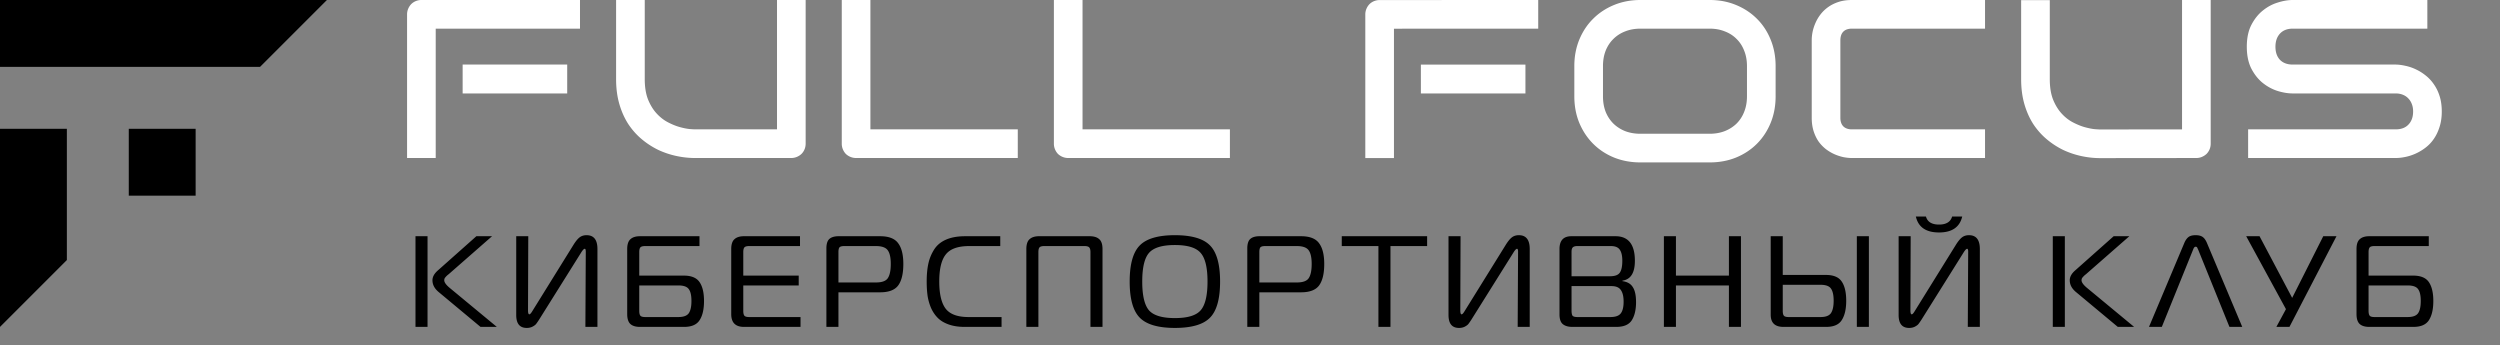 <svg xmlns="http://www.w3.org/2000/svg" fill="none" viewBox="0 0 1216 168"><rect x="0" y="0" width="1216" height="168" fill="#808080" stroke="none"/><path fill="#fff" d="M275.89 45.45h-50.861V31.406h50.861V45.45Zm6.217-31.515h-70.172v62.921H198V7.021c0-.965.179-1.876.536-2.733a7.377 7.377 0 0 1 1.447-2.251 6.91 6.91 0 0 1 2.251-1.501A7.177 7.177 0 0 1 205.021 0h77.086v13.935ZM391.87 69.835c0 1-.178 1.93-.536 2.787a6.9 6.9 0 0 1-1.5 2.251 7.378 7.378 0 0 1-2.251 1.447 7.039 7.039 0 0 1-2.734.536h-46.752c-2.966 0-5.967-.321-9.004-.965a41.493 41.493 0 0 1-8.844-2.947 38.974 38.974 0 0 1-7.985-5.145c-2.501-2.073-4.699-4.52-6.593-7.343-1.858-2.859-3.323-6.11-4.394-9.755-1.072-3.68-1.608-7.77-1.608-12.273V0h13.935v38.428c0 3.93.536 7.253 1.607 9.969 1.108 2.715 2.502 4.984 4.181 6.806 1.679 1.823 3.519 3.252 5.52 4.288 2.001 1.036 3.895 1.805 5.681 2.305 1.823.5 3.413.822 4.77.965 1.394.107 2.305.16 2.734.16h39.839V0h13.934v69.835ZM495.048 76.856h-78.594a7.17 7.17 0 0 1-2.787-.536 7.366 7.366 0 0 1-2.251-1.447 7.358 7.358 0 0 1-1.447-2.25 7.16 7.16 0 0 1-.536-2.788V0h13.934v62.921h71.681v13.935ZM598.226 76.856h-78.594a7.17 7.17 0 0 1-2.787-.536 7.366 7.366 0 0 1-2.251-1.447 7.358 7.358 0 0 1-1.447-2.25 7.16 7.16 0 0 1-.536-2.788V0h13.934v62.921h71.681v13.935ZM741.974 45.45l-50.86.025V31.433l50.86-.026V45.45Zm6.218-31.515-70.172.026v62.92h-13.935V7.048c0-.965.179-1.876.536-2.734a7.377 7.377 0 0 1 1.447-2.25 6.899 6.899 0 0 1 2.251-1.501 7.177 7.177 0 0 1 2.787-.536L748.192 0v13.935ZM863.662 46.843c0 4.68-.804 8.986-2.412 12.916-1.607 3.93-3.841 7.325-6.699 10.183-2.858 2.859-6.253 5.092-10.183 6.7-3.895 1.572-8.147 2.358-12.756 2.358h-33.701c-4.609 0-8.879-.786-12.809-2.358-3.931-1.608-7.325-3.841-10.183-6.7-2.859-2.858-5.11-6.252-6.754-10.183-1.607-3.93-2.411-8.236-2.411-12.916V32.157c0-4.645.804-8.932 2.411-12.863 1.644-3.966 3.895-7.36 6.754-10.183 2.858-2.858 6.252-5.091 10.183-6.7C789.032.805 793.302 0 797.911 0h33.701c4.609 0 8.861.804 12.756 2.412 3.93 1.608 7.325 3.84 10.183 6.7 2.858 2.822 5.092 6.216 6.699 10.182 1.608 3.93 2.412 8.218 2.412 12.863v14.686Zm-13.935-14.686c0-2.75-.446-5.234-1.34-7.45-.857-2.25-2.09-4.162-3.698-5.734-1.572-1.608-3.483-2.84-5.734-3.698-2.216-.893-4.663-1.34-7.343-1.34h-33.701c-2.715 0-5.199.447-7.45 1.34-2.215.857-4.127 2.09-5.734 3.698-1.608 1.572-2.859 3.484-3.752 5.735-.858 2.215-1.286 4.698-1.286 7.45v14.685c0 2.75.428 5.252 1.286 7.503.893 2.215 2.144 4.127 3.752 5.735 1.607 1.572 3.519 2.805 5.734 3.698 2.251.857 4.735 1.286 7.45 1.286h33.594c2.715 0 5.181-.429 7.396-1.286 2.251-.893 4.18-2.126 5.788-3.698 1.608-1.608 2.841-3.52 3.698-5.735.894-2.251 1.34-4.752 1.34-7.503V32.157ZM965.52 76.856h-64.733c-1.287 0-2.68-.143-4.181-.429a23.414 23.414 0 0 1-4.395-1.447 21.355 21.355 0 0 1-4.126-2.465 18.34 18.34 0 0 1-3.538-3.698c-1-1.465-1.804-3.144-2.412-5.038-.607-1.93-.911-4.091-.911-6.485V19.562c0-1.286.143-2.662.429-4.127.322-1.5.804-2.965 1.447-4.394a19.424 19.424 0 0 1 2.519-4.18 17.18 17.18 0 0 1 3.698-3.484c1.465-1.037 3.145-1.858 5.038-2.466C896.249.304 898.393 0 900.787 0h64.733v13.935h-64.733c-1.822 0-3.216.482-4.181 1.447-.964.965-1.447 2.394-1.447 4.288v37.624c0 1.786.483 3.18 1.447 4.18 1.001.965 2.394 1.447 4.181 1.447h64.733v13.935ZM1075.28 69.835c0 1-.17 1.93-.53 2.787a6.996 6.996 0 0 1-1.5 2.251c-.65.608-1.4 1.09-2.25 1.447-.86.358-1.77.536-2.74.536l-46.75.052c-2.97 0-5.97-.322-9-.965a41.501 41.501 0 0 1-8.85-2.948 39.014 39.014 0 0 1-7.983-5.145c-2.501-2.072-4.698-4.52-6.592-7.343-1.858-2.858-3.323-6.11-4.395-9.754-1.072-3.68-1.608-7.771-1.608-12.273V.05h13.935V38.48c0 3.93.536 7.254 1.608 9.97 1.108 2.715 2.505 4.984 4.185 6.806 1.67 1.822 3.51 3.252 5.52 4.288 2 1.036 3.89 1.804 5.68 2.304 1.82.5 3.41.822 4.77.965 1.39.107 2.3.16 2.73.16l39.84-.05V0h13.93v69.835ZM1187.68 54.239c0 2.751-.36 5.234-1.07 7.45-.68 2.18-1.59 4.109-2.74 5.788a18.279 18.279 0 0 1-4.02 4.288 24.275 24.275 0 0 1-4.77 2.894c-1.64.75-3.32 1.304-5.04 1.661-1.67.358-3.26.536-4.77.536h-71.78V62.921h71.78c2.68 0 4.76-.786 6.22-2.358 1.5-1.572 2.25-3.68 2.25-6.324 0-1.286-.19-2.466-.59-3.537-.39-1.072-.96-2.001-1.71-2.788-.72-.786-1.61-1.393-2.68-1.822-1.04-.428-2.2-.643-3.49-.643h-50.07c-2.26 0-4.69-.393-7.29-1.179-2.61-.822-5.04-2.126-7.29-3.913-2.22-1.786-4.08-4.126-5.58-7.02-1.46-2.895-2.19-6.432-2.19-10.612s.73-7.7 2.19-10.559c1.5-2.894 3.36-5.234 5.58-7.02 2.25-1.823 4.68-3.127 7.29-3.913C1110.51.41 1112.94 0 1115.2 0h65.46v13.935h-65.46c-2.65 0-4.72.804-6.22 2.412-1.47 1.607-2.2 3.733-2.2 6.378 0 2.68.73 4.805 2.2 6.377 1.5 1.537 3.57 2.305 6.22 2.305h50.18c1.5.036 3.09.25 4.77.643 1.68.358 3.34.93 4.99 1.715a23.16 23.16 0 0 1 4.77 3.002c1.5 1.179 2.82 2.608 3.96 4.287 1.18 1.68 2.11 3.609 2.79 5.789.68 2.18 1.02 4.645 1.02 7.396Z"/><path fill="currentColor" d="M241.659 159h-7.938l-20.349-16.947c-2.016-1.68-3.024-3.591-3.024-5.733 0-1.68.903-3.297 2.709-4.851l18.648-16.569h7.623l-20.79 18.207a7.233 7.233 0 0 1-.693.567c-.294.252-.525.462-.693.63a8.97 8.97 0 0 0-.504.567c-.21.21-.357.441-.441.693a2.378 2.378 0 0 0-.126.756c0 1.05.987 2.373 2.961 3.969L241.659 159Zm-39.564 0v-44.1h5.859V159h-5.859Zm88.498 0h-5.859l.189-36.603c0-.924-.168-1.386-.504-1.386-.42 0-1.029.651-1.827 1.953l-20.412 32.571c-.63.966-1.113 1.659-1.449 2.079-.336.42-.903.84-1.701 1.26-.798.42-1.743.63-2.835.63-3.402 0-5.103-2.1-5.103-6.3V114.9h5.859l-.126 36.036c0 1.302.21 1.953.63 1.953.336 0 .777-.441 1.323-1.323l20.097-32.382c1.092-1.764 2.1-3.003 3.024-3.717.924-.714 2.058-1.071 3.402-1.071 3.528 0 5.292 2.247 5.292 6.741V159Zm49.634-44.1v4.788H313.83c-1.176 0-1.953.21-2.331.63-.378.42-.567 1.197-.567 2.331v11.403h21.672c3.696 0 6.258 1.071 7.686 3.213 1.428 2.1 2.142 5.145 2.142 9.135 0 4.032-.714 7.14-2.142 9.324-1.386 2.184-3.906 3.276-7.56 3.276h-21.483c-2.016 0-3.549-.462-4.599-1.386-1.05-.966-1.575-2.583-1.575-4.851v-31.626c0-2.268.525-3.864 1.575-4.788 1.05-.966 2.583-1.449 4.599-1.449h28.98Zm-10.269 23.94h-19.026v12.348c0 1.134.189 1.932.567 2.394.378.42 1.155.63 2.331.63h16.128c2.478 0 4.158-.609 5.04-1.827.882-1.26 1.323-3.255 1.323-5.985 0-2.73-.441-4.662-1.323-5.796-.84-1.176-2.52-1.764-5.04-1.764ZM389.375 159h-27.531c-4.116 0-6.174-2.079-6.174-6.237v-31.626c0-2.268.525-3.864 1.575-4.788 1.05-.966 2.583-1.449 4.599-1.449h27.279v4.788h-24.696c-1.176 0-1.953.21-2.331.63-.378.42-.567 1.197-.567 2.331v11.403h26.964v4.788h-26.964v12.348c0 1.134.189 1.932.567 2.394.378.42 1.155.63 2.331.63h24.948V159Zm18.444 0h-5.859v-38.178c0-2.184.483-3.717 1.449-4.599 1.008-.882 2.499-1.323 4.473-1.323h20.223c4.2 0 7.119 1.134 8.757 3.402 1.68 2.226 2.52 5.586 2.52 10.08 0 4.662-.819 8.127-2.457 10.395-1.638 2.268-4.578 3.402-8.82 3.402h-20.286V159Zm0-21.609h18.207c2.94 0 4.872-.693 5.796-2.079.966-1.428 1.449-3.738 1.449-6.93 0-3.066-.483-5.271-1.449-6.615-.966-1.386-2.898-2.079-5.796-2.079h-15.372c-1.176 0-1.953.21-2.331.63-.336.42-.504 1.176-.504 2.268v14.805ZM487.157 159h-18.018c-2.856 0-5.376-.378-7.56-1.134-2.184-.756-3.948-1.785-5.292-3.087-1.344-1.302-2.457-2.898-3.339-4.788a25.02 25.02 0 0 1-1.764-6.048c-.294-2.1-.441-4.452-.441-7.056 0-3.318.273-6.216.819-8.694a21.027 21.027 0 0 1 2.835-6.867c1.344-2.1 3.276-3.696 5.796-4.788 2.52-1.092 5.607-1.638 9.261-1.638h17.073v4.788h-15.12c-5.418 0-9.198 1.344-11.34 4.032-2.142 2.646-3.213 7.035-3.213 13.167s1.05 10.563 3.15 13.293c2.1 2.688 5.796 4.032 11.088 4.032h16.065V159Zm17.918 0h-5.859v-37.863c0-2.268.525-3.864 1.575-4.788 1.05-.966 2.583-1.449 4.599-1.449h24.633c2.058 0 3.612.483 4.662 1.449 1.05.924 1.575 2.52 1.575 4.788V159h-5.859v-36.351c0-1.134-.21-1.911-.63-2.331-.378-.42-1.155-.63-2.331-.63h-19.467c-1.176 0-1.953.21-2.331.63-.378.42-.567 1.197-.567 2.331V159Zm66.388-44.604c8.148 0 13.839 1.659 17.073 4.977 3.276 3.318 4.914 9.177 4.914 17.577 0 8.4-1.638 14.259-4.914 17.577-3.234 3.318-8.925 4.977-17.073 4.977-8.106 0-13.797-1.659-17.073-4.977-3.276-3.318-4.914-9.177-4.914-17.577 0-8.4 1.638-14.259 4.914-17.577 3.276-3.318 8.967-4.977 17.073-4.977Zm-12.6 8.631c-2.184 2.52-3.276 7.161-3.276 13.923 0 6.762 1.092 11.424 3.276 13.986 2.226 2.52 6.426 3.78 12.6 3.78 6.174 0 10.353-1.26 12.537-3.78 2.226-2.562 3.339-7.224 3.339-13.986 0-6.762-1.113-11.403-3.339-13.923-2.184-2.562-6.363-3.843-12.537-3.843s-10.374 1.281-12.6 3.843ZM612.544 159h-5.859v-38.178c0-2.184.483-3.717 1.449-4.599 1.008-.882 2.499-1.323 4.473-1.323h20.223c4.2 0 7.119 1.134 8.757 3.402 1.68 2.226 2.52 5.586 2.52 10.08 0 4.662-.819 8.127-2.457 10.395-1.638 2.268-4.578 3.402-8.82 3.402h-20.286V159Zm0-21.609h18.207c2.94 0 4.872-.693 5.796-2.079.966-1.428 1.449-3.738 1.449-6.93 0-3.066-.483-5.271-1.449-6.615-.966-1.386-2.898-2.079-5.796-2.079h-15.372c-1.176 0-1.953.21-2.331.63-.336.42-.504 1.176-.504 2.268v14.805ZM676.322 159h-5.859v-39.312h-17.829V114.9h41.517v4.788h-17.829V159Zm67.736 0h-5.859l.189-36.603c0-.924-.168-1.386-.504-1.386-.42 0-1.029.651-1.827 1.953l-20.412 32.571c-.63.966-1.113 1.659-1.449 2.079-.336.42-.903.84-1.701 1.26-.798.42-1.743.63-2.835.63-3.402 0-5.103-2.1-5.103-6.3V114.9h5.859l-.126 36.036c0 1.302.21 1.953.63 1.953.336 0 .777-.441 1.323-1.323l20.097-32.382c1.092-1.764 2.1-3.003 3.024-3.717.924-.714 2.058-1.071 3.402-1.071 3.528 0 5.292 2.247 5.292 6.741V159Zm20.339-19.845v11.781c0 1.302.168 2.184.504 2.646.378.42 1.176.63 2.394.63h16.002c2.394 0 4.053-.567 4.977-1.701.966-1.176 1.449-3.108 1.449-5.796 0-2.478-.441-4.347-1.323-5.607-.84-1.302-2.373-1.953-4.599-1.953h-19.404Zm0-16.632v11.844h18.711c2.352 0 3.927-.567 4.725-1.701.84-1.134 1.26-3.087 1.26-5.859 0-2.352-.399-4.116-1.197-5.292-.798-1.218-2.247-1.827-4.347-1.827h-16.317c-1.05 0-1.785.21-2.205.63-.42.378-.63 1.113-.63 2.205Zm24.759 14.238c2.352.294 4.032 1.26 5.04 2.898 1.05 1.596 1.575 4.032 1.575 7.308 0 3.696-.693 6.636-2.079 8.82-1.386 2.142-3.885 3.213-7.497 3.213h-21.42c-1.974 0-3.507-.441-4.599-1.323-1.092-.882-1.638-2.478-1.638-4.788v-31.752c0-4.158 1.932-6.237 5.796-6.237h21.42c6.3 0 9.45 3.99 9.45 11.97 0 5.838-2.016 9.051-6.048 9.639v.252Zm57.648-21.861V159h-5.859v-20.16h-25.767V159h-5.859v-44.1h5.859v19.152h25.767V114.9h5.859Zm62.219 44.1h-5.859v-44.1h5.859V159Zm-47.754-44.1h5.859v18.837h21.042c3.696 0 6.258 1.092 7.686 3.276 1.428 2.142 2.142 5.229 2.142 9.261 0 4.032-.714 7.161-2.142 9.387-1.386 2.226-3.906 3.339-7.56 3.339h-20.853c-4.116 0-6.174-1.974-6.174-5.922V114.9Zm24.255 23.625h-18.396v12.663c0 1.134.189 1.932.567 2.394.378.42 1.155.63 2.331.63h15.498c2.478 0 4.158-.63 5.04-1.89.882-1.302 1.323-3.318 1.323-6.048s-.441-4.704-1.323-5.922c-.84-1.218-2.52-1.827-5.04-1.827ZM962.995 159h-5.859l.189-36.603c0-.924-.168-1.386-.504-1.386-.42 0-1.029.651-1.827 1.953l-20.412 32.571c-.63.966-1.113 1.659-1.449 2.079-.336.42-.903.84-1.701 1.26-.798.42-1.743.63-2.835.63-3.402 0-5.103-2.1-5.103-6.3V114.9h5.859l-.126 36.036c0 1.302.21 1.953.63 1.953.336 0 .777-.441 1.323-1.323l20.097-32.382c1.092-1.764 2.1-3.003 3.024-3.717.924-.714 2.058-1.071 3.402-1.071 3.528 0 5.292 2.247 5.292 6.741V159Zm-19.845-49.77c3.486 0 5.607-1.302 6.363-3.906h4.914c-1.218 5.166-4.977 7.749-11.277 7.749-6.342 0-10.101-2.583-11.277-7.749h4.914c.714 2.604 2.835 3.906 6.363 3.906Zm94.89 49.77h-7.94l-20.34-16.947c-2.02-1.68-3.03-3.591-3.03-5.733 0-1.68.9-3.297 2.71-4.851l18.65-16.569h7.62l-20.79 18.207c-.12.126-.36.315-.69.567a8.85 8.85 0 0 0-1.2 1.197c-.21.21-.36.441-.44.693-.08.252-.13.504-.13.756 0 1.05.99 2.373 2.97 3.969L1038.04 159Zm-39.561 0v-44.1h5.861V159h-5.861Zm46.791 0 17.08-40.572c.58-1.428 1.28-2.457 2.08-3.087.79-.63 1.97-.945 3.52-.945 1.56 0 2.73.315 3.53.945.8.588 1.49 1.617 2.08 3.087L1090.63 159h-6.23l-15.25-37.674a1.88 1.88 0 0 1-.19-.315c-.04-.21-.08-.336-.12-.378-.05-.084-.11-.189-.19-.315a.626.626 0 0 0-.32-.252c-.08-.042-.21-.063-.38-.063-.46 0-.86.441-1.19 1.323L1051.51 159h-6.24Zm68.32 0h-6.36l4.66-8.631-19.34-35.469h6.49l15.87 29.988 15.12-29.988h6.43l-22.87 44.1Zm67.77-44.1v4.788h-26.39c-1.18 0-1.96.21-2.33.63-.38.42-.57 1.197-.57 2.331v11.403h21.67c3.7 0 6.26 1.071 7.69 3.213 1.42 2.1 2.14 5.145 2.14 9.135 0 4.032-.72 7.14-2.14 9.324-1.39 2.184-3.91 3.276-7.56 3.276h-21.49c-2.01 0-3.55-.462-4.6-1.386-1.05-.966-1.57-2.583-1.57-4.851v-31.626c0-2.268.52-3.864 1.57-4.788 1.05-.966 2.59-1.449 4.6-1.449h28.98Zm-10.27 23.94h-19.02v12.348c0 1.134.19 1.932.57 2.394.37.42 1.15.63 2.33.63h16.12c2.48 0 4.16-.609 5.04-1.827.89-1.26 1.33-3.255 1.33-5.985 0-2.73-.44-4.662-1.33-5.796-.84-1.176-2.52-1.764-5.04-1.764ZM0 .01h159l-32.523 32.522H0V.01ZM0 62.646v96.364l32.523-32.523v-63.84H0ZM62.636 62.646h32.523v32.523H62.636z"/></svg>